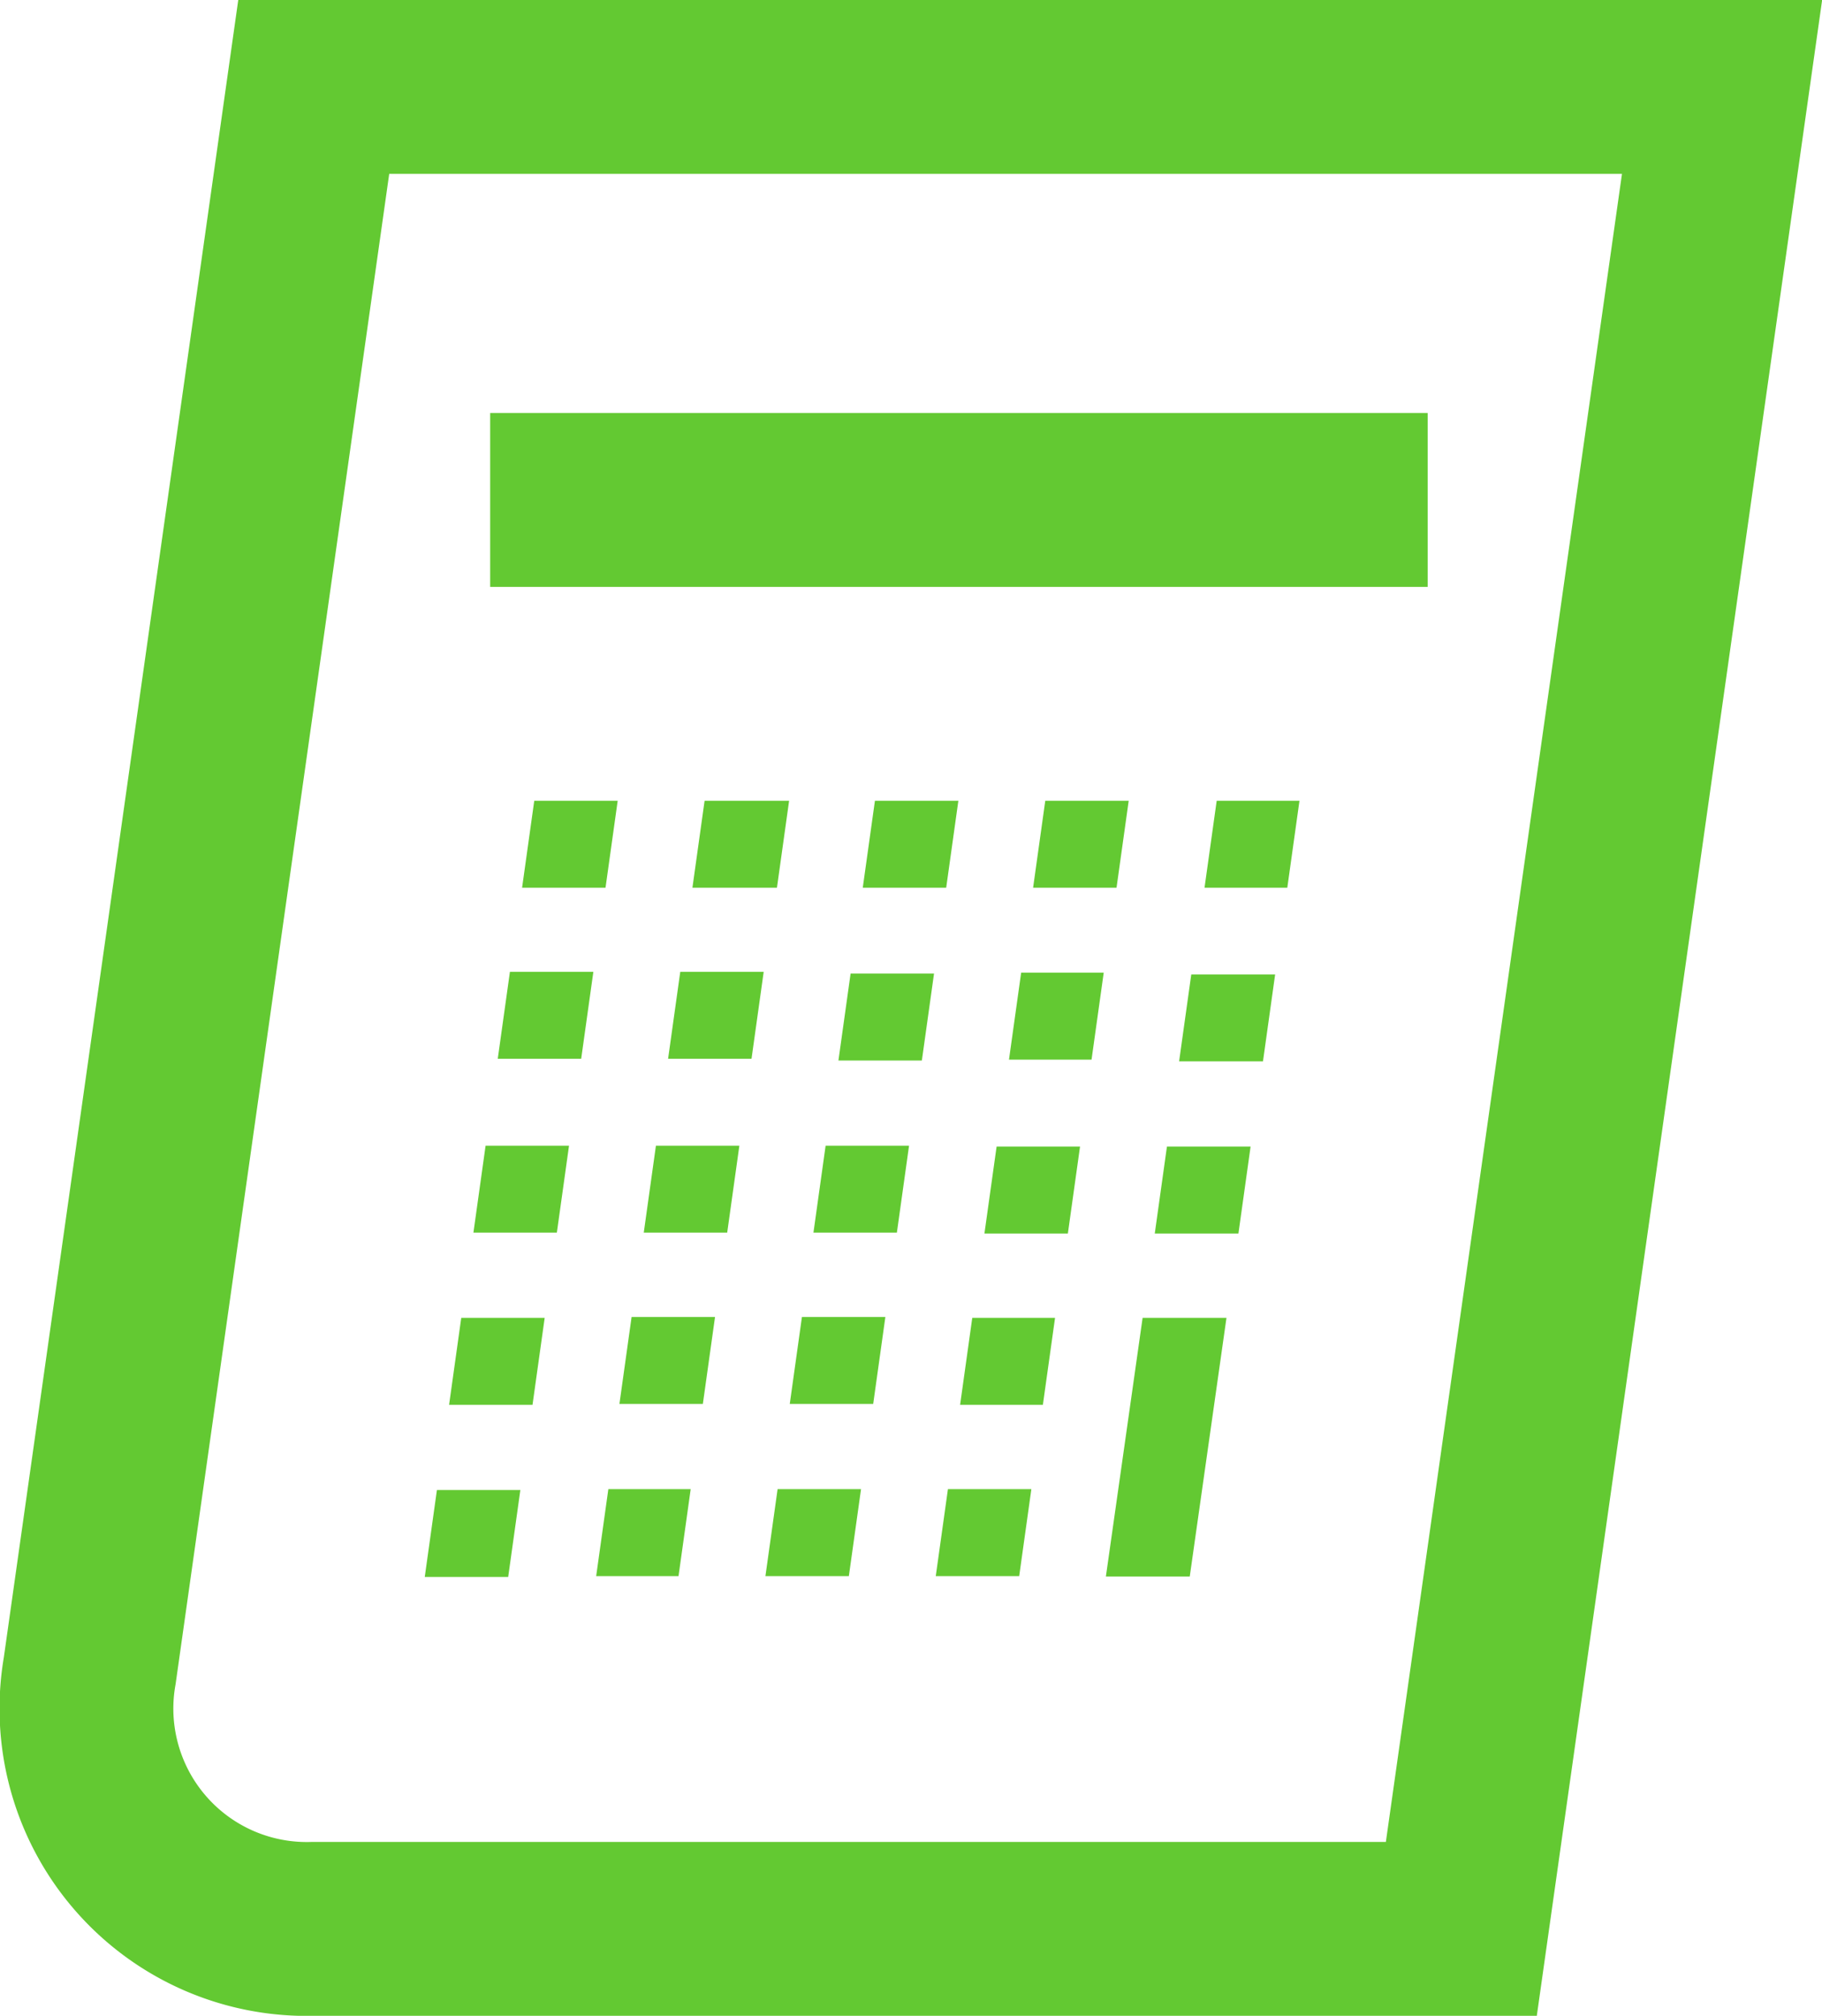 <svg xmlns="http://www.w3.org/2000/svg" viewBox="0 0 83.86 92.74"><defs><style>.cls-1,.cls-2{fill:none;stroke:#63c932;stroke-miterlimit:3;stroke-width:8px;}.cls-1{stroke-linecap:round;}.cls-3{fill:#63c932;}</style></defs><title>55_1</title><g id="Layer_2" data-name="Layer 2"><g id="Layer_1-2" data-name="Layer 1"><path id="icone_calc_0_Layer0_0_1_STROKES" data-name="icone calc 0 Layer0 0 1 STROKES" class="cls-1" d="M14.44,4H79.26l-12,84.74H14.45A10.14,10.14,0,0,1,4.13,76.86Z"/><path id="icone_calc_0_Layer0_1_1_STROKES" data-name="icone calc 0 Layer0 1 1 STROKES" class="cls-2" d="M22.56,23H65.71"/><g id="icone_calc_0_Layer0_2_FILL" data-name="icone calc 0 Layer0 2 FILL"><path class="cls-3" d="M46.91,72.51l.56-4H43.63l-.56,4h3.84m-15.68,0,.56-4H28l-.56,4h3.84m8.4-4H35.79l-.56,4h3.84l.56-4m1.12-7.92H36.91l-.56,4h3.84l.56-4m-7.84,0H29.07l-.56,4h3.84l.56-4m1.68-11.88.56-4H31.31l-.56,4h3.84m-.56,4H30.19l-.56,4h3.84l.56-4m7.84,0H38l-.56,4h3.84l.56-4M43,44.79H39.15l-.56,4h3.84l.56-4M56.45,60.63H52.59L50.9,72.53h3.86l1.69-11.9m-7.86,0H44.75l-.56,4H48l.56-4m1.68-11.88.56-4H47l-.56,4h3.84m-.56,4H45.87l-.56,4h3.84l.56-4m7.86,0H53.71l-.56,4H57l.56-4m1.12-7.92H54.83l-.56,4h3.86l.56-4M20.11,68.55l-.56,4h3.84l.56-4H20.11m5-7.92H21.23l-.56,4h3.84l.56-4m1.12-7.92H22.35l-.56,4h3.84l.56-4m-3.28-4h3.84l.56-4H23.47l-.56,4m1.68-11.87-.56,4h3.84l.56-4H24.59m26.8,4,.56-4H48.11l-.56,4h3.84m7.86,0,.56-4H56l-.56,4h3.86m-23.54,0,.56-4H32.43l-.56,4h3.84m7.84,0,.56-4H40.27l-.56,4Z"/></g></g></g></svg>